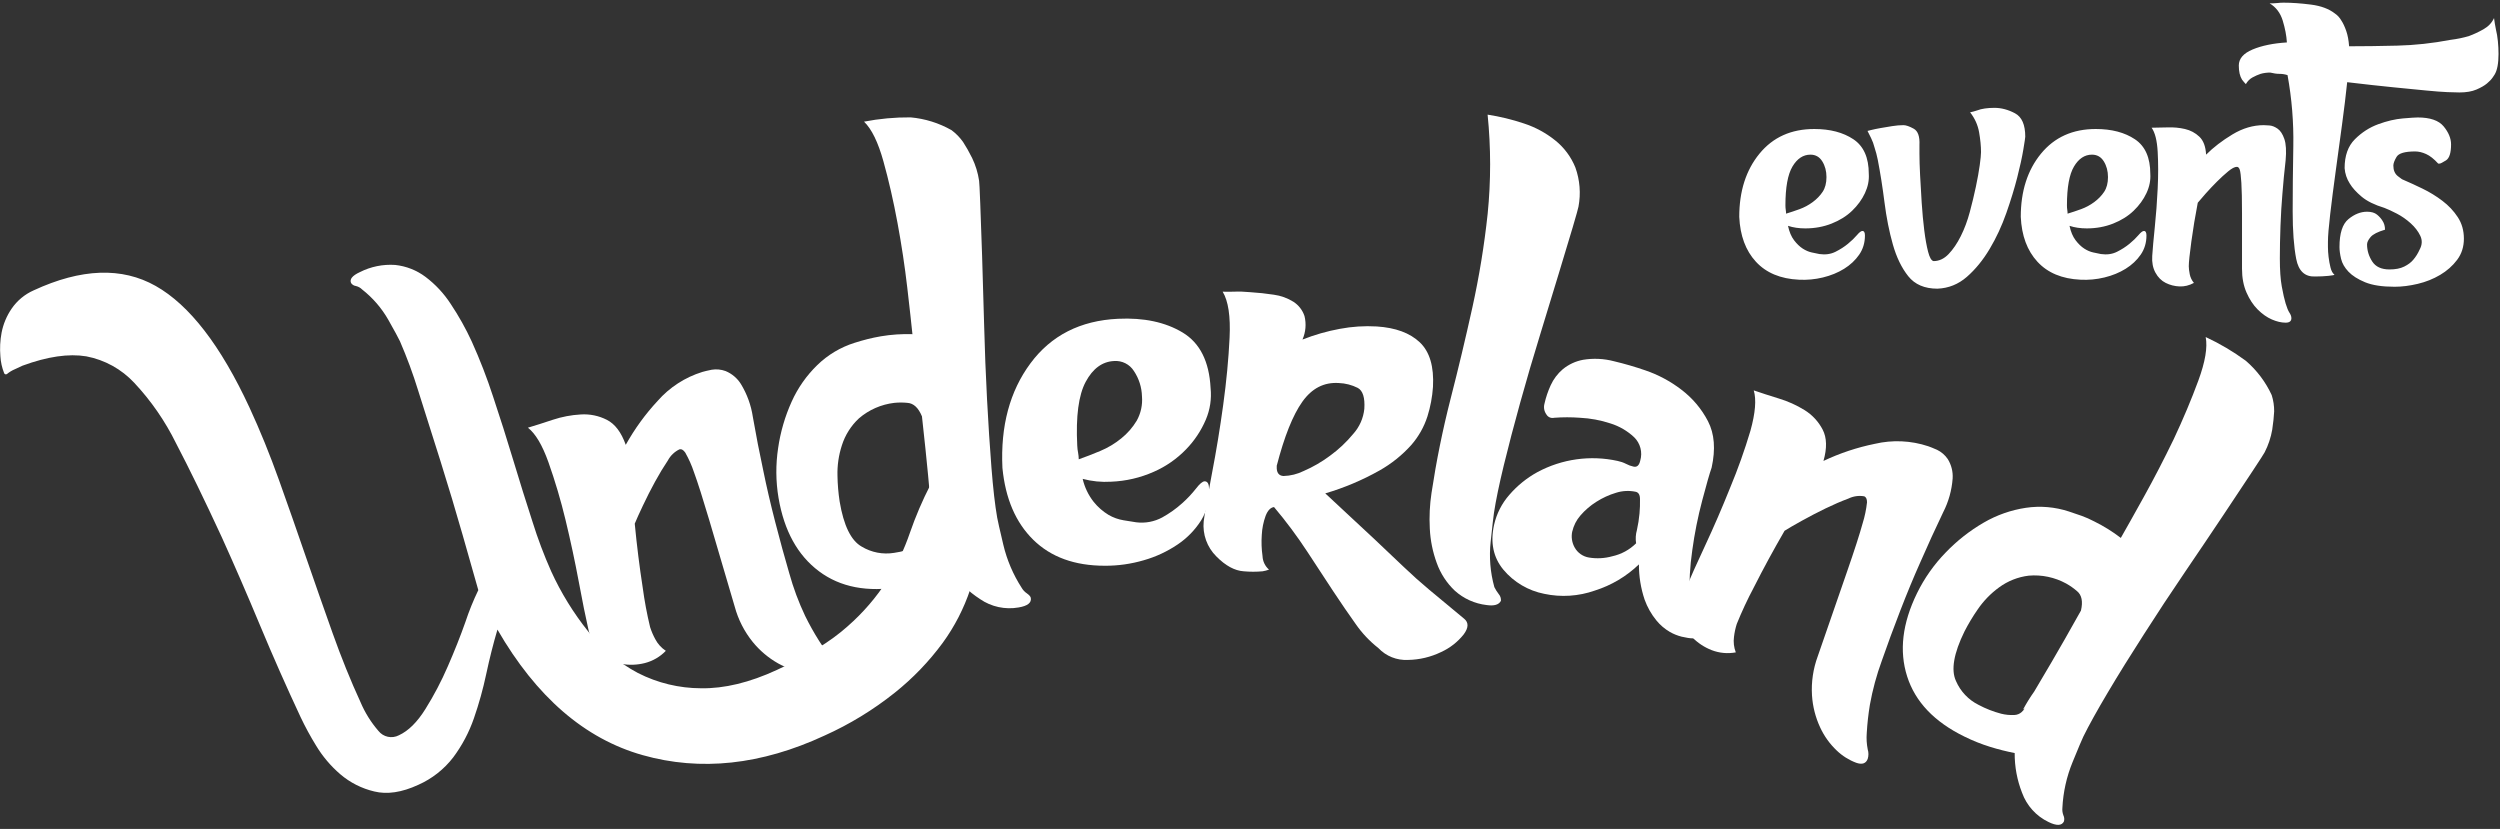 <?xml version="1.0" encoding="UTF-8"?>
<svg width="567px" height="188px" viewBox="0 0 567 188" version="1.1" xmlns="http://www.w3.org/2000/svg" xmlns:xlink="http://www.w3.org/1999/xlink">
    <rect x="0" y="0" width="567" height="188" fill="#333333" stroke="none"/>
    <!-- Generator: Sketch 53.1 (72631) - https://sketchapp.com -->
    <title>Group</title>
    <desc>Created with Sketch.</desc>
    <g id="Page-1" stroke="none" stroke-width="1" fill="none" fill-rule="evenodd">
        <g id="Group" transform="translate(0, 0.606)" fill="#FFFFFF" fill-rule="nonzero">
            <path d="M423.842,38.832 C423.939,40.287 423.648,41.741 422.969,43.196 C422.29,44.65 421.321,45.983 420.06,47.195 C418.8,48.407 417.248,49.377 415.406,50.104 C413.564,50.831 411.576,51.195 409.443,51.195 C407.989,51.195 406.68,51.001 405.516,50.613 C405.807,51.971 406.268,53.061 406.898,53.886 C407.528,54.71 408.183,55.34 408.861,55.776 C409.54,56.213 410.219,56.503 410.898,56.649 C411.576,56.794 412.158,56.916 412.643,57.012 C414,57.206 415.212,57.037 416.279,56.503 C417.345,55.97 418.291,55.364 419.115,54.685 C419.939,54.007 420.618,53.352 421.151,52.722 C421.684,52.092 422.096,51.777 422.387,51.777 C422.775,51.777 422.969,52.116 422.969,52.795 C422.969,54.443 422.533,55.897 421.66,57.158 C420.787,58.418 419.648,59.485 418.242,60.358 C416.836,61.23 415.236,61.885 413.443,62.321 C411.649,62.757 409.831,62.927 407.989,62.83 C403.819,62.636 400.571,61.279 398.244,58.758 C395.917,56.237 394.657,52.843 394.463,48.577 C394.463,42.759 395.99,37.984 399.044,34.251 C402.098,30.518 406.243,28.652 411.479,28.652 C415.067,28.652 418.024,29.427 420.351,30.979 C422.678,32.53 423.842,35.148 423.842,38.832 Z M405.08,47.85 C406.05,47.559 407.068,47.22 408.134,46.832 C409.201,46.444 410.195,45.911 411.116,45.232 C412.037,44.553 412.788,43.777 413.37,42.905 C413.952,42.032 414.243,40.917 414.243,39.56 C414.243,38.202 413.928,37.014 413.297,35.996 C412.667,34.978 411.77,34.469 410.607,34.469 C408.958,34.469 407.601,35.366 406.534,37.16 C405.468,38.954 404.934,41.887 404.934,45.959 C404.934,46.347 404.959,46.686 405.007,46.977 C405.056,47.268 405.08,47.559 405.08,47.85 Z M446.821,24.87 C447.306,24.773 447.839,24.628 448.421,24.434 C448.906,24.24 449.488,24.095 450.166,23.998 C450.845,23.901 451.572,23.852 452.348,23.852 C453.899,23.852 455.451,24.264 457.002,25.088 C458.553,25.913 459.329,27.682 459.329,30.397 C459.329,30.591 459.184,31.56 458.893,33.306 C458.602,35.051 458.141,37.16 457.511,39.632 C456.881,42.105 456.057,44.796 455.039,47.704 C454.02,50.613 452.76,53.328 451.257,55.849 C449.754,58.37 448.033,60.479 446.094,62.176 C444.155,63.872 441.925,64.769 439.404,64.866 C436.495,64.866 434.289,63.921 432.786,62.03 C431.283,60.139 430.12,57.74 429.296,54.831 C428.472,51.922 427.841,48.747 427.405,45.305 C426.969,41.862 426.46,38.639 425.878,35.633 C425.684,34.663 425.442,33.742 425.151,32.869 C424.957,32.094 424.69,31.367 424.351,30.688 L423.551,29.088 L424.423,28.87 C425.005,28.724 425.708,28.579 426.532,28.434 C427.356,28.288 428.229,28.143 429.15,27.997 C430.071,27.852 430.92,27.779 431.695,27.779 C432.277,27.779 433.053,28.046 434.022,28.579 C434.992,29.112 435.428,30.348 435.331,32.288 L435.331,34.251 C435.331,35.56 435.38,37.184 435.477,39.123 C435.574,41.063 435.695,43.147 435.84,45.377 C435.986,47.607 436.18,49.692 436.422,51.631 C436.665,53.57 436.956,55.194 437.295,56.503 C437.634,57.812 438.046,58.515 438.531,58.612 C439.792,58.612 440.931,58.079 441.949,57.012 C442.967,55.946 443.888,54.588 444.712,52.94 C445.536,51.292 446.215,49.474 446.748,47.486 C447.282,45.498 447.742,43.584 448.13,41.741 C448.518,39.899 448.809,38.275 449.003,36.869 C449.197,35.463 449.294,34.469 449.294,33.888 C449.294,32.53 449.148,31.027 448.857,29.379 C448.566,27.731 447.888,26.228 446.821,24.87 Z M487.69,38.832 C487.787,40.287 487.496,41.741 486.817,43.196 C486.138,44.65 485.169,45.983 483.908,47.195 C482.648,48.407 481.097,49.377 479.254,50.104 C477.412,50.831 475.424,51.195 473.291,51.195 C471.837,51.195 470.528,51.001 469.364,50.613 C469.655,51.971 470.116,53.061 470.746,53.886 C471.376,54.71 472.031,55.34 472.71,55.776 C473.388,56.213 474.067,56.503 474.746,56.649 C475.424,56.794 476.006,56.916 476.491,57.012 C477.848,57.206 479.06,57.037 480.127,56.503 C481.194,55.97 482.139,55.364 482.963,54.685 C483.787,54.007 484.466,53.352 484.999,52.722 C485.532,52.092 485.945,51.777 486.235,51.777 C486.623,51.777 486.817,52.116 486.817,52.795 C486.817,54.443 486.381,55.897 485.508,57.158 C484.636,58.418 483.496,59.485 482.09,60.358 C480.684,61.23 479.085,61.885 477.291,62.321 C475.497,62.757 473.679,62.927 471.837,62.83 C467.668,62.636 464.419,61.279 462.092,58.758 C459.765,56.237 458.505,52.843 458.311,48.577 C458.311,42.759 459.838,37.984 462.892,34.251 C465.947,30.518 470.092,28.652 475.327,28.652 C478.915,28.652 481.872,29.427 484.199,30.979 C486.526,32.53 487.69,35.148 487.69,38.832 Z M468.928,47.85 C469.898,47.559 470.916,47.22 471.982,46.832 C473.049,46.444 474.043,45.911 474.964,45.232 C475.885,44.553 476.636,43.777 477.218,42.905 C477.8,42.032 478.091,40.917 478.091,39.56 C478.091,38.202 477.776,37.014 477.145,35.996 C476.515,34.978 475.618,34.469 474.455,34.469 C472.806,34.469 471.449,35.366 470.382,37.16 C469.316,38.954 468.783,41.887 468.783,45.959 C468.783,46.347 468.807,46.686 468.855,46.977 C468.904,47.268 468.928,47.559 468.928,47.85 Z M487.981,28.361 C489.047,28.361 490.259,28.337 491.617,28.288 C492.974,28.24 494.283,28.361 495.544,28.652 C496.804,28.943 497.895,29.524 498.816,30.397 C499.737,31.27 500.246,32.627 500.343,34.469 C501.991,32.821 503.979,31.294 506.306,29.888 C508.633,28.482 511.009,27.779 513.433,27.779 C513.724,27.779 514.16,27.803 514.742,27.852 C515.323,27.9 515.929,28.143 516.56,28.579 C517.19,29.015 517.699,29.791 518.087,30.906 C518.475,32.021 518.572,33.645 518.378,35.778 C518.087,38.299 517.844,40.82 517.65,43.341 C517.457,45.571 517.311,47.995 517.214,50.613 C517.117,53.231 517.069,55.704 517.069,58.031 C517.069,60.648 517.214,62.757 517.505,64.357 C517.796,65.957 518.087,67.242 518.378,68.211 C518.669,69.181 518.959,69.884 519.25,70.32 C519.541,70.757 519.687,71.169 519.687,71.556 C519.687,72.235 519.25,72.575 518.378,72.575 C517.408,72.575 516.366,72.332 515.251,71.847 C514.136,71.363 513.069,70.611 512.051,69.593 C511.033,68.575 510.185,67.29 509.506,65.739 C508.827,64.188 508.488,62.394 508.488,60.358 L508.488,47.85 C508.488,44.747 508.439,42.42 508.342,40.869 C508.245,39.317 508.124,38.323 507.979,37.887 C507.833,37.451 507.615,37.233 507.324,37.233 C506.839,37.233 506.185,37.572 505.361,38.251 C504.537,38.929 503.688,39.705 502.816,40.578 C501.943,41.45 501.095,42.347 500.27,43.268 C499.446,44.19 498.84,44.892 498.452,45.377 C497.871,48.383 497.386,51.316 496.998,54.176 C496.61,57.037 496.416,58.903 496.416,59.776 C496.416,60.261 496.489,60.867 496.634,61.594 C496.78,62.321 497.095,62.976 497.58,63.557 C496.513,64.139 495.422,64.406 494.307,64.357 C493.192,64.309 492.15,64.042 491.18,63.557 C490.211,63.072 489.435,62.297 488.853,61.23 C488.272,60.164 488.029,58.903 488.126,57.449 C488.223,55.897 488.417,53.716 488.708,50.904 C488.999,48.092 489.217,45.183 489.362,42.178 C489.508,39.172 489.508,36.384 489.362,33.815 C489.217,31.245 488.756,29.427 487.981,28.361 Z M565.646,3.491 C565.743,4.266 565.888,5.139 566.082,6.108 C566.276,6.884 566.421,7.757 566.518,8.726 C566.615,9.696 566.664,10.666 566.664,11.635 C566.664,13.768 566.373,15.32 565.791,16.289 L565.355,16.944 C565.064,17.38 564.628,17.841 564.046,18.325 C563.464,18.81 562.664,19.271 561.646,19.707 C560.628,20.143 559.343,20.362 557.792,20.362 C557.21,20.362 556.313,20.337 555.101,20.289 C553.889,20.24 552.289,20.119 550.302,19.925 C548.314,19.731 545.842,19.489 542.884,19.198 C539.927,18.907 536.412,18.519 532.34,18.035 C532.049,20.846 531.661,24.046 531.176,27.634 C530.692,31.221 530.207,34.784 529.722,38.323 C529.237,41.862 528.825,45.086 528.486,47.995 C528.146,50.904 527.977,52.989 527.977,54.249 L527.977,55.413 C527.977,56.091 528.025,56.843 528.122,57.667 C528.219,58.491 528.365,59.291 528.558,60.067 C528.752,60.842 529.043,61.376 529.431,61.667 C529.528,61.764 529.092,61.86 528.122,61.957 C527.153,62.054 526.134,62.103 525.068,62.103 C522.741,62.2 521.311,60.867 520.777,58.103 C520.244,55.34 519.978,51.752 519.978,47.341 C519.978,42.929 520.026,38.008 520.123,32.579 C520.22,27.149 519.784,21.768 518.814,16.435 C518.232,16.241 517.626,16.144 516.996,16.144 C516.366,16.144 515.663,16.047 514.887,15.853 C514.111,15.853 513.384,15.95 512.706,16.144 C512.124,16.338 511.518,16.604 510.888,16.944 C510.257,17.283 509.748,17.792 509.36,18.471 C509.07,18.18 508.779,17.841 508.488,17.453 C508.003,16.677 507.761,15.611 507.761,14.253 C507.761,12.702 508.803,11.49 510.888,10.617 C512.972,9.744 515.566,9.211 518.669,9.017 C518.572,7.466 518.256,5.818 517.723,4.072 C517.19,2.327 516.196,1.018 514.742,0.145 L515.614,0.145 C515.905,0.145 516.245,0.121 516.632,0.073 C517.02,0.024 517.457,0 517.941,0 C519.784,0 521.844,0.145 524.123,0.436 C526.401,0.727 528.219,1.406 529.577,2.472 C530.158,2.86 530.643,3.394 531.031,4.072 C531.419,4.654 531.782,5.43 532.122,6.399 C532.461,7.369 532.679,8.532 532.776,9.89 C536.073,9.89 539.709,9.841 543.684,9.744 C547.66,9.648 551.683,9.211 555.756,8.436 C557.307,8.242 558.713,7.951 559.974,7.563 C561.04,7.175 562.131,6.666 563.246,6.036 C564.361,5.406 565.161,4.557 565.646,3.491 Z M544.993,40.141 C546.351,40.723 547.829,41.402 549.429,42.178 C551.029,42.953 552.532,43.874 553.938,44.941 C555.344,46.008 556.507,47.244 557.428,48.65 C558.349,50.056 558.81,51.68 558.81,53.522 C558.81,55.364 558.301,56.964 557.283,58.321 C556.265,59.679 554.98,60.818 553.429,61.739 C551.877,62.66 550.181,63.339 548.338,63.775 C546.496,64.212 544.751,64.43 543.102,64.43 C540.291,64.43 538.061,64.091 536.412,63.412 C534.764,62.733 533.503,61.933 532.631,61.012 C531.758,60.091 531.201,59.121 530.958,58.103 C530.716,57.085 530.595,56.188 530.595,55.413 C530.595,52.31 531.273,50.201 532.631,49.086 C533.988,47.971 535.394,47.413 536.849,47.413 C537.818,47.413 538.57,47.632 539.103,48.068 C539.636,48.504 540.048,48.965 540.339,49.45 C540.727,50.031 540.921,50.71 540.921,51.486 C539.273,51.971 538.182,52.528 537.648,53.158 C537.115,53.789 536.849,54.346 536.849,54.831 C536.849,56.188 537.236,57.473 538.012,58.685 C538.788,59.897 540.097,60.503 541.939,60.503 C543.296,60.503 544.411,60.285 545.284,59.849 C546.157,59.412 546.835,58.903 547.32,58.321 C547.902,57.643 548.387,56.867 548.775,55.994 C549.356,54.928 549.405,53.886 548.92,52.867 C548.435,51.849 547.708,50.904 546.738,50.031 C545.769,49.159 544.727,48.432 543.612,47.85 C542.496,47.268 541.551,46.832 540.775,46.541 C538.545,45.862 536.824,45.014 535.612,43.996 C534.4,42.978 533.503,41.984 532.922,41.014 C532.243,39.948 531.855,38.784 531.758,37.524 C531.758,34.712 532.534,32.53 534.085,30.979 C535.637,29.427 537.406,28.288 539.394,27.561 C541.381,26.834 543.248,26.397 544.993,26.252 C546.738,26.106 547.854,26.034 548.338,26.034 C551.15,26.034 553.114,26.712 554.229,28.07 C555.344,29.427 555.901,30.785 555.901,32.142 C555.901,34.081 555.513,35.293 554.738,35.778 C553.962,36.263 553.477,36.505 553.283,36.505 L552.992,36.505 C552.023,35.439 551.102,34.712 550.229,34.324 C549.356,33.936 548.532,33.742 547.757,33.742 C545.43,33.742 544.024,34.154 543.539,34.978 C543.054,35.802 542.812,36.457 542.812,36.942 C542.812,38.008 543.151,38.808 543.83,39.342 C544.508,39.875 544.896,40.141 544.993,40.141 Z" id="events"></path>
            <g id="logo-black" transform="translate(0, 25.394)">
                <path d="M222.32,94.94 C222.176,99.252 221.419,103.522 220.07,107.62 C218.62,111.982 216.505,116.094 213.8,119.81 C210.688,124.038 207.034,127.837 202.93,131.11 C198.049,135.005 192.697,138.271 187,140.83 C172.627,147.497 158.873,148.973 145.74,145.26 C132.607,141.547 121.633,132.057 112.82,116.79 C111.867,120.023 111.02,123.38 110.28,126.86 C109.559,130.269 108.624,133.629 107.48,136.92 C106.383,140.089 104.804,143.071 102.8,145.76 C100.72,148.47 97.993,150.615 94.87,152 C91.13,153.727 87.797,154.227 84.87,153.5 C82.033,152.831 79.396,151.494 77.18,149.6 C75.017,147.742 73.163,145.552 71.69,143.11 C70.399,141.016 69.224,138.853 68.17,136.63 C64.957,129.763 61.9,122.85 59,115.89 C56.1,108.93 53.187,102.217 50.26,95.75 C46.407,87.417 42.957,80.333 39.91,74.5 C37.446,69.5 34.258,64.89 30.45,60.82 C27.555,57.717 23.748,55.616 19.58,54.82 C15.58,54.153 10.76,54.857 5.12,56.93 L3.4,57.73 C2.735,58.007 2.115,58.381 1.56,58.84 C1.449,58.912 1.312,58.927 1.188,58.882 C1.064,58.837 0.968,58.736 0.93,58.61 C0.45,57.396 0.167,56.113 0.09,54.81 C-0.063,53.019 0.028,51.216 0.36,49.45 C0.738,47.496 1.514,45.641 2.64,44 C3.889,42.179 5.62,40.742 7.64,39.85 C18.42,34.863 27.64,34.53 35.3,38.85 C42.96,43.17 50.05,52.353 56.57,66.4 C58.963,71.573 61.203,77.08 63.29,82.92 C65.377,88.76 67.413,94.577 69.4,100.37 C71.4,106.17 73.4,111.88 75.4,117.5 C77.4,123.12 79.523,128.373 81.77,133.26 C82.773,135.624 84.14,137.817 85.82,139.76 C86.927,141.17 88.882,141.591 90.47,140.76 C92.623,139.767 94.623,137.79 96.47,134.83 C98.405,131.739 100.103,128.507 101.55,125.16 C103.077,121.667 104.41,118.307 105.55,115.08 C106.369,112.606 107.347,110.187 108.48,107.84 L104.93,95.35 C103.39,89.957 101.723,84.4 99.93,78.68 C98.137,72.96 96.44,67.593 94.84,62.58 C93.67,58.78 92.291,55.048 90.71,51.4 C90.377,50.68 89.487,49.04 88.04,46.48 C86.531,43.848 84.528,41.532 82.14,39.66 C81.753,39.27 81.265,38.996 80.73,38.87 C80.284,38.814 79.884,38.57 79.63,38.2 C79.23,37.34 79.897,36.51 81.63,35.71 C84.102,34.46 86.866,33.9 89.63,34.09 C92.126,34.355 94.504,35.291 96.51,36.8 C98.755,38.496 100.688,40.57 102.22,42.93 C104.034,45.647 105.632,48.503 107,51.47 C108.844,55.555 110.463,59.738 111.85,64 C113.437,68.76 114.957,73.553 116.41,78.38 C117.863,83.207 119.317,87.857 120.77,92.33 C121.962,96.152 123.374,99.902 125,103.56 C127.228,108.438 130.05,113.022 133.4,117.21 C136.466,121.105 140.311,124.317 144.69,126.64 C149.121,128.903 154.024,130.089 159,130.1 C164.273,130.187 170,128.803 176.18,125.95 C183.08,122.763 188.44,119.457 192.26,116.03 C195.738,112.985 198.768,109.464 201.26,105.57 C203.372,102.199 205.087,98.595 206.37,94.83 C207.657,91.116 209.204,87.497 211,84 C211.477,83.248 212.32,82.809 213.21,82.85 C214.477,82.829 215.717,83.222 216.74,83.97 C218.174,84.992 219.365,86.316 220.23,87.85 C221.426,90.036 222.139,92.454 222.32,94.94 Z" id="Path"></path>
                <path d="M119.73,71 C121.397,70.507 123.283,69.907 125.39,69.2 C127.435,68.525 129.56,68.121 131.71,68 C133.761,67.863 135.81,68.284 137.64,69.22 C139.487,70.16 140.913,72.05 141.92,74.89 C143.914,71.298 146.335,67.961 149.13,64.95 C151.847,61.85 155.371,59.565 159.31,58.35 C159.763,58.217 160.457,58.053 161.39,57.86 C162.458,57.681 163.554,57.784 164.57,58.16 C166.005,58.754 167.219,59.782 168.04,61.1 C169.436,63.39 170.358,65.937 170.75,68.59 C171.463,72.677 172.253,76.737 173.12,80.77 C173.847,84.357 174.743,88.22 175.81,92.36 C176.877,96.5 177.94,100.38 179,104 C179.922,107.331 181.13,110.577 182.61,113.7 C183.559,115.631 184.61,117.511 185.76,119.33 C186.404,120.399 187.191,121.375 188.1,122.23 C188.682,122.669 189.121,123.271 189.36,123.96 C189.673,125.02 189.147,125.753 187.78,126.16 C186.076,126.621 184.296,126.726 182.55,126.47 C180.426,126.188 178.374,125.51 176.5,124.47 C174.289,123.226 172.332,121.577 170.73,119.61 C168.824,117.257 167.431,114.532 166.64,111.61 L160.87,92 C159.43,87.14 158.277,83.52 157.41,81.14 C156.893,79.578 156.223,78.071 155.41,76.64 C154.983,76.027 154.54,75.787 154.08,75.92 C152.972,76.459 152.062,77.334 151.48,78.42 C150.507,79.867 149.537,81.473 148.57,83.24 C147.603,85.007 146.69,86.803 145.83,88.63 C144.963,90.457 144.34,91.837 143.96,92.77 C144.44,97.75 145.04,102.567 145.76,107.22 C146.164,110.247 146.725,113.251 147.44,116.22 C147.744,117.172 148.14,118.093 148.62,118.97 C149.179,120.039 150.002,120.948 151.01,121.61 C149.713,122.954 148.069,123.913 146.26,124.38 C144.537,124.819 142.741,124.887 140.99,124.58 C139.187,124.236 137.537,123.338 136.27,122.01 C134.789,120.467 133.786,118.53 133.38,116.43 C132.813,113.957 132.107,110.45 131.26,105.91 C130.413,101.37 129.413,96.703 128.26,91.91 C127.195,87.482 125.9,83.113 124.38,78.82 C122.993,74.94 121.443,72.333 119.73,71 Z" id="Path"></path>
                <path d="M193.79,51.76 C194.85,51.42 195.85,51.14 196.79,50.9 C197.73,50.66 198.72,50.46 199.79,50.27 C202.152,49.874 204.547,49.713 206.94,49.79 C206.7,47.423 206.307,43.877 205.76,39.15 C205.213,34.423 204.48,29.57 203.56,24.59 C202.64,19.61 201.573,14.943 200.36,10.59 C199.147,6.237 197.68,3.237 195.96,1.59 C199.442,0.916 202.983,0.591 206.53,0.62 C209.795,0.914 212.959,1.903 215.81,3.52 C216.82,4.272 217.705,5.18 218.43,6.21 C219.097,7.223 219.78,8.433 220.48,9.84 C221.265,11.47 221.798,13.21 222.06,15 C222.113,15.313 222.2,17.023 222.32,20.13 C222.44,23.237 222.58,27.193 222.74,32 C222.9,36.787 223.053,42.02 223.2,47.7 C223.347,53.38 223.567,59.003 223.86,64.57 C224.153,70.143 224.487,75.303 224.86,80.05 C225.233,84.797 225.667,88.577 226.16,91.39 C226.267,92.017 226.73,94.067 227.55,97.54 C228.372,101.014 229.783,104.321 231.72,107.32 C232.007,107.822 232.408,108.25 232.89,108.57 C233.44,108.96 233.74,109.31 233.79,109.62 C233.97,110.71 233.05,111.43 231.02,111.77 C227.967,112.311 224.824,111.628 222.27,109.87 C219.683,108.192 217.443,106.033 215.67,103.51 C213.939,104.301 212.166,104.999 210.36,105.6 C208.36,106.264 206.31,106.769 204.23,107.11 C196.743,108.37 190.58,107.187 185.74,103.56 C180.9,99.933 177.843,94.387 176.57,86.92 C175.942,83.182 175.912,79.368 176.48,75.62 C177.003,71.991 178.033,68.453 179.54,65.11 C180.939,61.993 182.918,59.169 185.37,56.79 C187.746,54.48 190.63,52.758 193.79,51.76 L193.79,51.76 Z M211.67,93.76 C211.687,93.945 211.63,94.128 211.51,94.27 C211.305,92.691 211.198,91.102 211.19,89.51 C211.03,87.61 210.793,85 210.48,81.68 C210.167,78.36 209.707,73.943 209.1,68.43 C208.293,66.483 207.2,65.463 205.82,65.37 C204.823,65.267 203.817,65.267 202.82,65.37 C199.865,65.717 197.081,66.936 194.82,68.87 C193.019,70.544 191.683,72.656 190.94,75 C190.212,77.229 189.873,79.566 189.94,81.91 C189.972,83.859 190.136,85.803 190.43,87.73 C191.343,93.197 193.01,96.61 195.43,97.97 C197.631,99.299 200.232,99.802 202.77,99.39 C204.56,99.127 206.315,98.661 208,98 C208.948,97.624 209.834,97.108 210.63,96.47 C211.126,96.108 211.48,95.585 211.63,94.99 C211.704,94.594 211.717,94.19 211.67,93.79 L211.67,93.76 Z" id="Shape"></path>
                <path d="M274.56,62 C274.817,64.446 274.445,66.918 273.48,69.18 C272.415,71.681 270.896,73.963 269,75.91 C266.915,78.068 264.429,79.797 261.68,81 C258.626,82.359 255.34,83.122 252,83.25 C249.83,83.385 247.652,83.169 245.55,82.61 C245.989,84.518 246.846,86.304 248.06,87.84 C248.998,89.004 250.132,89.995 251.41,90.77 C252.465,91.385 253.624,91.802 254.83,92 L257.71,92.46 C259.741,92.711 261.8,92.323 263.6,91.35 C265.212,90.46 266.719,89.39 268.09,88.16 C269.245,87.137 270.305,86.012 271.26,84.8 C272.08,83.73 272.73,83.18 273.2,83.16 C273.83,83.16 274.2,83.67 274.2,84.78 C274.375,87.312 273.757,89.836 272.43,92 C271.051,94.175 269.236,96.041 267.1,97.48 C264.746,99.074 262.154,100.282 259.42,101.06 C256.543,101.906 253.558,102.328 250.56,102.31 C243.747,102.31 238.343,100.35 234.35,96.43 C230.357,92.51 228.023,87.073 227.35,80.12 C226.897,70.633 229.017,62.727 233.71,56.4 C238.403,50.073 245.02,46.707 253.56,46.3 C259.407,46.02 264.29,47.057 268.21,49.41 C272.13,51.763 274.247,55.96 274.56,62 Z M244.66,78.17 C246.213,77.623 247.847,76.99 249.56,76.27 C251.269,75.557 252.865,74.6 254.3,73.43 C255.693,72.313 256.877,70.959 257.8,69.43 C258.743,67.748 259.161,65.822 259,63.9 C258.948,61.853 258.317,59.863 257.18,58.16 C256.216,56.622 254.48,55.744 252.67,55.88 C250.003,56.007 247.86,57.577 246.24,60.59 C244.62,63.603 243.98,68.43 244.32,75.07 C244.341,75.625 244.408,76.177 244.52,76.72 C244.605,77.189 244.652,77.664 244.66,78.14 L244.66,78.17 Z" id="Shape"></path>
                <path d="M300.57,85.9 C305.363,90.333 309.07,93.783 311.69,96.25 C314.31,98.717 316.553,100.843 318.42,102.63 C320.287,104.417 322.2,106.127 324.16,107.76 L332.07,114.33 C333.123,115.19 333.087,116.377 331.96,117.89 C330.591,119.611 328.833,120.982 326.83,121.89 C324.493,123.022 321.937,123.629 319.34,123.67 C316.811,123.804 314.35,122.821 312.61,120.98 C310.638,119.432 308.909,117.599 307.48,115.54 C305.873,113.293 304.167,110.803 302.36,108.07 C300.553,105.337 298.6,102.357 296.5,99.13 C294.189,95.605 291.668,92.222 288.95,89 C288.15,89.107 287.513,89.773 287.04,91 C286.532,92.398 286.239,93.864 286.17,95.35 C286.059,96.942 286.116,98.54 286.34,100.12 C286.386,101.302 286.918,102.413 287.81,103.19 C287.34,103.363 286.854,103.49 286.36,103.57 C284.936,103.701 283.504,103.701 282.08,103.57 C280.027,103.437 277.957,102.313 275.87,100.2 C273.761,98.111 272.707,95.183 273,92.23 C273.307,89.87 273.937,86.22 274.89,81.28 C275.843,76.34 276.687,71.197 277.42,65.85 C278.153,60.517 278.637,55.43 278.87,50.59 C279.103,45.75 278.58,42.27 277.3,40.15 C277.93,40.15 278.8,40.21 279.91,40.15 C281.02,40.09 282.21,40.15 283.47,40.26 C285.363,40.38 287.177,40.573 288.91,40.84 C290.479,41.052 291.985,41.594 293.33,42.43 C294.522,43.19 295.415,44.338 295.86,45.68 C296.301,47.459 296.139,49.333 295.4,51.01 C298.141,49.926 300.981,49.112 303.88,48.58 C306.634,48.058 309.442,47.877 312.24,48.04 C316.507,48.313 319.763,49.513 322.01,51.64 C324.257,53.767 325.253,57.137 325,61.75 C324.846,64.025 324.423,66.274 323.74,68.45 C322.978,70.815 321.746,73.002 320.12,74.88 C318.034,77.213 315.578,79.186 312.85,80.72 C308.965,82.905 304.846,84.643 300.57,85.9 Z M289.57,79.72 C289.477,81.14 289.983,81.887 291.09,81.96 C292.685,81.917 294.251,81.528 295.68,80.82 C297.782,79.909 299.772,78.758 301.61,77.39 C303.588,75.956 305.376,74.275 306.93,72.39 C308.343,70.812 309.218,68.827 309.43,66.72 C309.59,64.193 309.097,62.613 307.95,61.98 C306.604,61.3 305.127,60.921 303.62,60.87 C300.287,60.657 297.54,62.067 295.38,65.1 C293.22,68.133 291.273,73.007 289.54,79.72 L289.57,79.72 Z" id="Shape"></path>
                <path d="M337.39,1.55431223e-15 C340.185,0.432 342.938,1.101 345.62,2 C348.199,2.84 350.605,4.141 352.72,5.84 C354.751,7.465 356.329,9.587 357.3,12 C358.317,14.842 358.558,17.904 358,20.87 C357.953,21.183 357.513,22.757 356.68,25.59 C355.847,28.423 354.797,31.907 353.53,36.04 L349.27,50 C347.69,55.127 346.197,60.223 344.79,65.29 C343.383,70.357 342.143,75.093 341.07,79.5 C340.003,83.9 339.257,87.51 338.83,90.33 C338.71,91.117 338.463,93.28 338.09,96.82 C337.702,100.288 337.984,103.798 338.92,107.16 C339.199,107.722 339.534,108.255 339.92,108.75 C340.282,109.17 340.459,109.718 340.41,110.27 C339.95,111.163 338.86,111.48 337.14,111.22 C334.465,110.908 331.952,109.772 329.95,107.97 C328.114,106.229 326.713,104.082 325.86,101.7 C324.939,99.192 324.406,96.559 324.28,93.89 C324.133,91.18 324.264,88.463 324.67,85.78 C325.751,78.605 327.193,71.49 328.99,64.46 C330.75,57.607 332.4,50.69 333.94,43.71 C335.482,36.709 336.637,29.628 337.4,22.5 C338.152,15.019 338.149,7.481 337.39,1.55431223e-15 Z" id="Path"></path>
                <path d="M371.71,102 C368.88,104.725 365.457,106.758 361.71,107.94 C358.025,109.241 354.052,109.497 350.23,108.68 C346.613,107.971 343.348,106.044 340.98,103.22 C338.673,100.44 337.967,97.04 338.86,93.02 C339.427,90.508 340.613,88.177 342.31,86.24 C344.108,84.154 346.266,82.406 348.68,81.08 C354.247,78.083 360.705,77.182 366.88,78.54 C367.547,78.676 368.193,78.901 368.8,79.21 C369.331,79.495 369.9,79.704 370.49,79.83 C371.263,80.003 371.77,79.547 372.01,78.46 C372.563,76.577 372.032,74.543 370.63,73.17 C369.095,71.727 367.252,70.654 365.24,70.03 C363.011,69.296 360.694,68.866 358.35,68.75 C356.403,68.604 354.447,68.604 352.5,68.75 C351.803,68.925 351.075,68.614 350.72,67.99 C350.217,67.294 350.055,66.409 350.28,65.58 C350.602,64.138 351.075,62.734 351.69,61.39 C352.326,59.986 353.266,58.739 354.44,57.74 C355.771,56.649 357.357,55.913 359.05,55.6 C361.381,55.218 363.766,55.33 366.05,55.93 C368.446,56.498 370.813,57.185 373.14,57.99 C376.079,58.989 378.836,60.462 381.3,62.35 C383.834,64.26 385.908,66.713 387.37,69.53 C388.843,72.37 389.12,75.877 388.2,80.05 C387.733,81.383 387.023,83.86 386.07,87.48 C385.085,91.197 384.331,94.97 383.81,98.78 C383.279,102.438 383.071,106.136 383.19,109.83 C383.317,113.263 384.147,115.557 385.68,116.71 C385.552,117.299 385.343,117.868 385.06,118.4 C384.787,118.907 383.567,118.907 381.4,118.4 C380.462,118.163 379.56,117.8 378.72,117.32 C377.547,116.636 376.506,115.745 375.65,114.69 C374.509,113.287 373.613,111.701 373,110 C372.134,107.422 371.698,104.719 371.71,102 L371.71,102 Z M356.59,94.51 C356.315,95.747 356.504,97.042 357.12,98.15 C357.794,99.379 358.997,100.227 360.38,100.45 C362.143,100.741 363.949,100.642 365.67,100.16 C367.713,99.713 369.586,98.693 371.07,97.22 C370.909,96.219 370.971,95.195 371.25,94.22 C371.528,92.981 371.725,91.725 371.84,90.46 C371.936,89.376 371.973,88.288 371.95,87.2 C371.95,86.2 371.6,85.66 370.95,85.53 C369.478,85.225 367.952,85.304 366.52,85.76 C364.942,86.232 363.438,86.922 362.05,87.81 C360.703,88.655 359.49,89.697 358.45,90.9 C357.537,91.944 356.898,93.198 356.59,94.55 L356.59,94.51 Z" id="Shape"></path>
                <path d="M397.75,62.54 C399.397,63.107 401.28,63.717 403.4,64.37 C405.46,64.987 407.43,65.871 409.26,67 C411.01,68.079 412.434,69.614 413.38,71.44 C414.333,73.28 414.393,75.647 413.56,78.54 C417.273,76.782 421.185,75.479 425.21,74.66 C429.223,73.719 433.419,73.909 437.33,75.21 C437.777,75.363 438.443,75.633 439.33,76.02 C440.305,76.493 441.14,77.214 441.75,78.11 C442.572,79.428 442.96,80.97 442.86,82.52 C442.665,85.195 441.934,87.803 440.71,90.19 C438.917,93.93 437.197,97.69 435.55,101.47 C434.057,104.803 432.537,108.47 430.99,112.47 C429.443,116.47 428.047,120.26 426.8,123.84 C425.61,127.089 424.704,130.435 424.09,133.84 C423.74,135.963 423.503,138.102 423.38,140.25 C423.283,141.494 423.357,142.746 423.6,143.97 C423.813,144.667 423.813,145.413 423.6,146.11 C423.2,147.17 422.333,147.467 421,147 C419.344,146.384 417.833,145.435 416.56,144.21 C415.001,142.73 413.736,140.969 412.83,139.02 C411.754,136.722 411.12,134.242 410.96,131.71 C410.775,128.702 411.218,125.688 412.26,122.86 L418.94,103.56 C420.6,98.773 421.767,95.157 422.44,92.71 C422.929,91.15 423.264,89.546 423.44,87.92 C423.44,87.167 423.22,86.713 422.78,86.56 C421.565,86.354 420.316,86.536 419.21,87.08 C417.577,87.687 415.853,88.43 414.04,89.31 C412.227,90.19 410.437,91.12 408.67,92.1 C406.903,93.08 405.593,93.84 404.74,94.38 C402.233,98.707 399.917,102.973 397.79,107.18 C396.35,109.887 395.051,112.668 393.9,115.51 C393.597,116.461 393.386,117.439 393.27,118.43 C393.105,119.622 393.246,120.837 393.68,121.96 C391.841,122.3 389.944,122.123 388.2,121.45 C386.543,120.803 385.044,119.811 383.8,118.54 C382.532,117.215 381.71,115.526 381.45,113.71 C381.145,111.593 381.457,109.433 382.35,107.49 C383.323,105.15 384.787,101.887 386.74,97.7 C388.693,93.513 390.583,89.14 392.41,84.58 C394.164,80.366 395.696,76.064 397,71.69 C398.12,67.65 398.37,64.6 397.75,62.54 Z" id="Path"></path>
                <path d="M469.21,90 C470.27,90.347 471.247,90.68 472.14,91 C473.033,91.32 473.987,91.743 475,92.27 C477.117,93.315 479.126,94.564 481,96 C482.187,93.933 483.933,90.82 486.24,86.66 C488.547,82.5 490.8,78.147 493,73.6 C495.153,69.013 497.013,64.59 498.58,60.33 C500.147,56.07 500.703,52.773 500.25,50.44 C503.462,51.932 506.517,53.741 509.37,55.84 C511.85,57.98 513.845,60.626 515.22,63.6 C515.602,64.799 515.791,66.051 515.78,67.31 C515.72,68.517 515.573,69.9 515.34,71.46 C515.032,73.24 514.456,74.963 513.63,76.57 C513.49,76.857 512.563,78.297 510.85,80.89 C509.137,83.483 506.95,86.777 504.29,90.77 C501.623,94.77 498.703,99.103 495.53,103.77 C492.357,108.437 489.26,113.133 486.24,117.86 C483.233,122.527 480.507,126.92 478.06,131.04 C475.613,135.16 473.763,138.493 472.51,141.04 C472.23,141.607 471.413,143.543 470.06,146.85 C468.705,150.15 467.924,153.657 467.75,157.22 C467.693,157.797 467.772,158.379 467.98,158.92 C468.188,159.35 468.231,159.841 468.1,160.3 C467.613,161.293 466.447,161.337 464.6,160.43 C461.806,159.09 459.651,156.705 458.6,153.79 C457.474,150.924 456.907,147.869 456.93,144.79 C455.063,144.426 453.217,143.962 451.4,143.4 C449.388,142.776 447.429,141.993 445.54,141.06 C438.713,137.727 434.38,133.177 432.54,127.41 C430.7,121.643 431.447,115.353 434.78,108.54 C436.447,105.135 438.644,102.016 441.29,99.3 C443.826,96.655 446.721,94.38 449.89,92.54 C452.841,90.821 456.092,89.677 459.47,89.17 C462.737,88.686 466.072,88.971 469.21,90 Z M459.26,134.58 C459.168,134.738 459.017,134.853 458.84,134.9 C459.594,133.495 460.436,132.139 461.36,130.84 C462.333,129.2 463.667,126.94 465.36,124.06 C467.053,121.18 469.253,117.32 471.96,112.48 C472.44,110.427 472.147,108.96 471.08,108.08 C470.321,107.421 469.497,106.841 468.62,106.35 C466.022,104.926 463.061,104.303 460.11,104.56 C457.679,104.854 455.364,105.771 453.39,107.22 C451.498,108.596 449.858,110.287 448.54,112.22 C447.429,113.817 446.426,115.488 445.54,117.22 C443.1,122.2 442.457,125.94 443.61,128.44 C444.624,130.803 446.446,132.728 448.75,133.87 C450.37,134.732 452.085,135.403 453.86,135.87 C454.84,136.114 455.851,136.212 456.86,136.16 C457.465,136.139 458.045,135.91 458.5,135.51 C458.803,135.238 459.063,134.921 459.27,134.57 L459.26,134.58 Z" id="Shape"></path>
            </g>
        </g>
    </g>
</svg>
